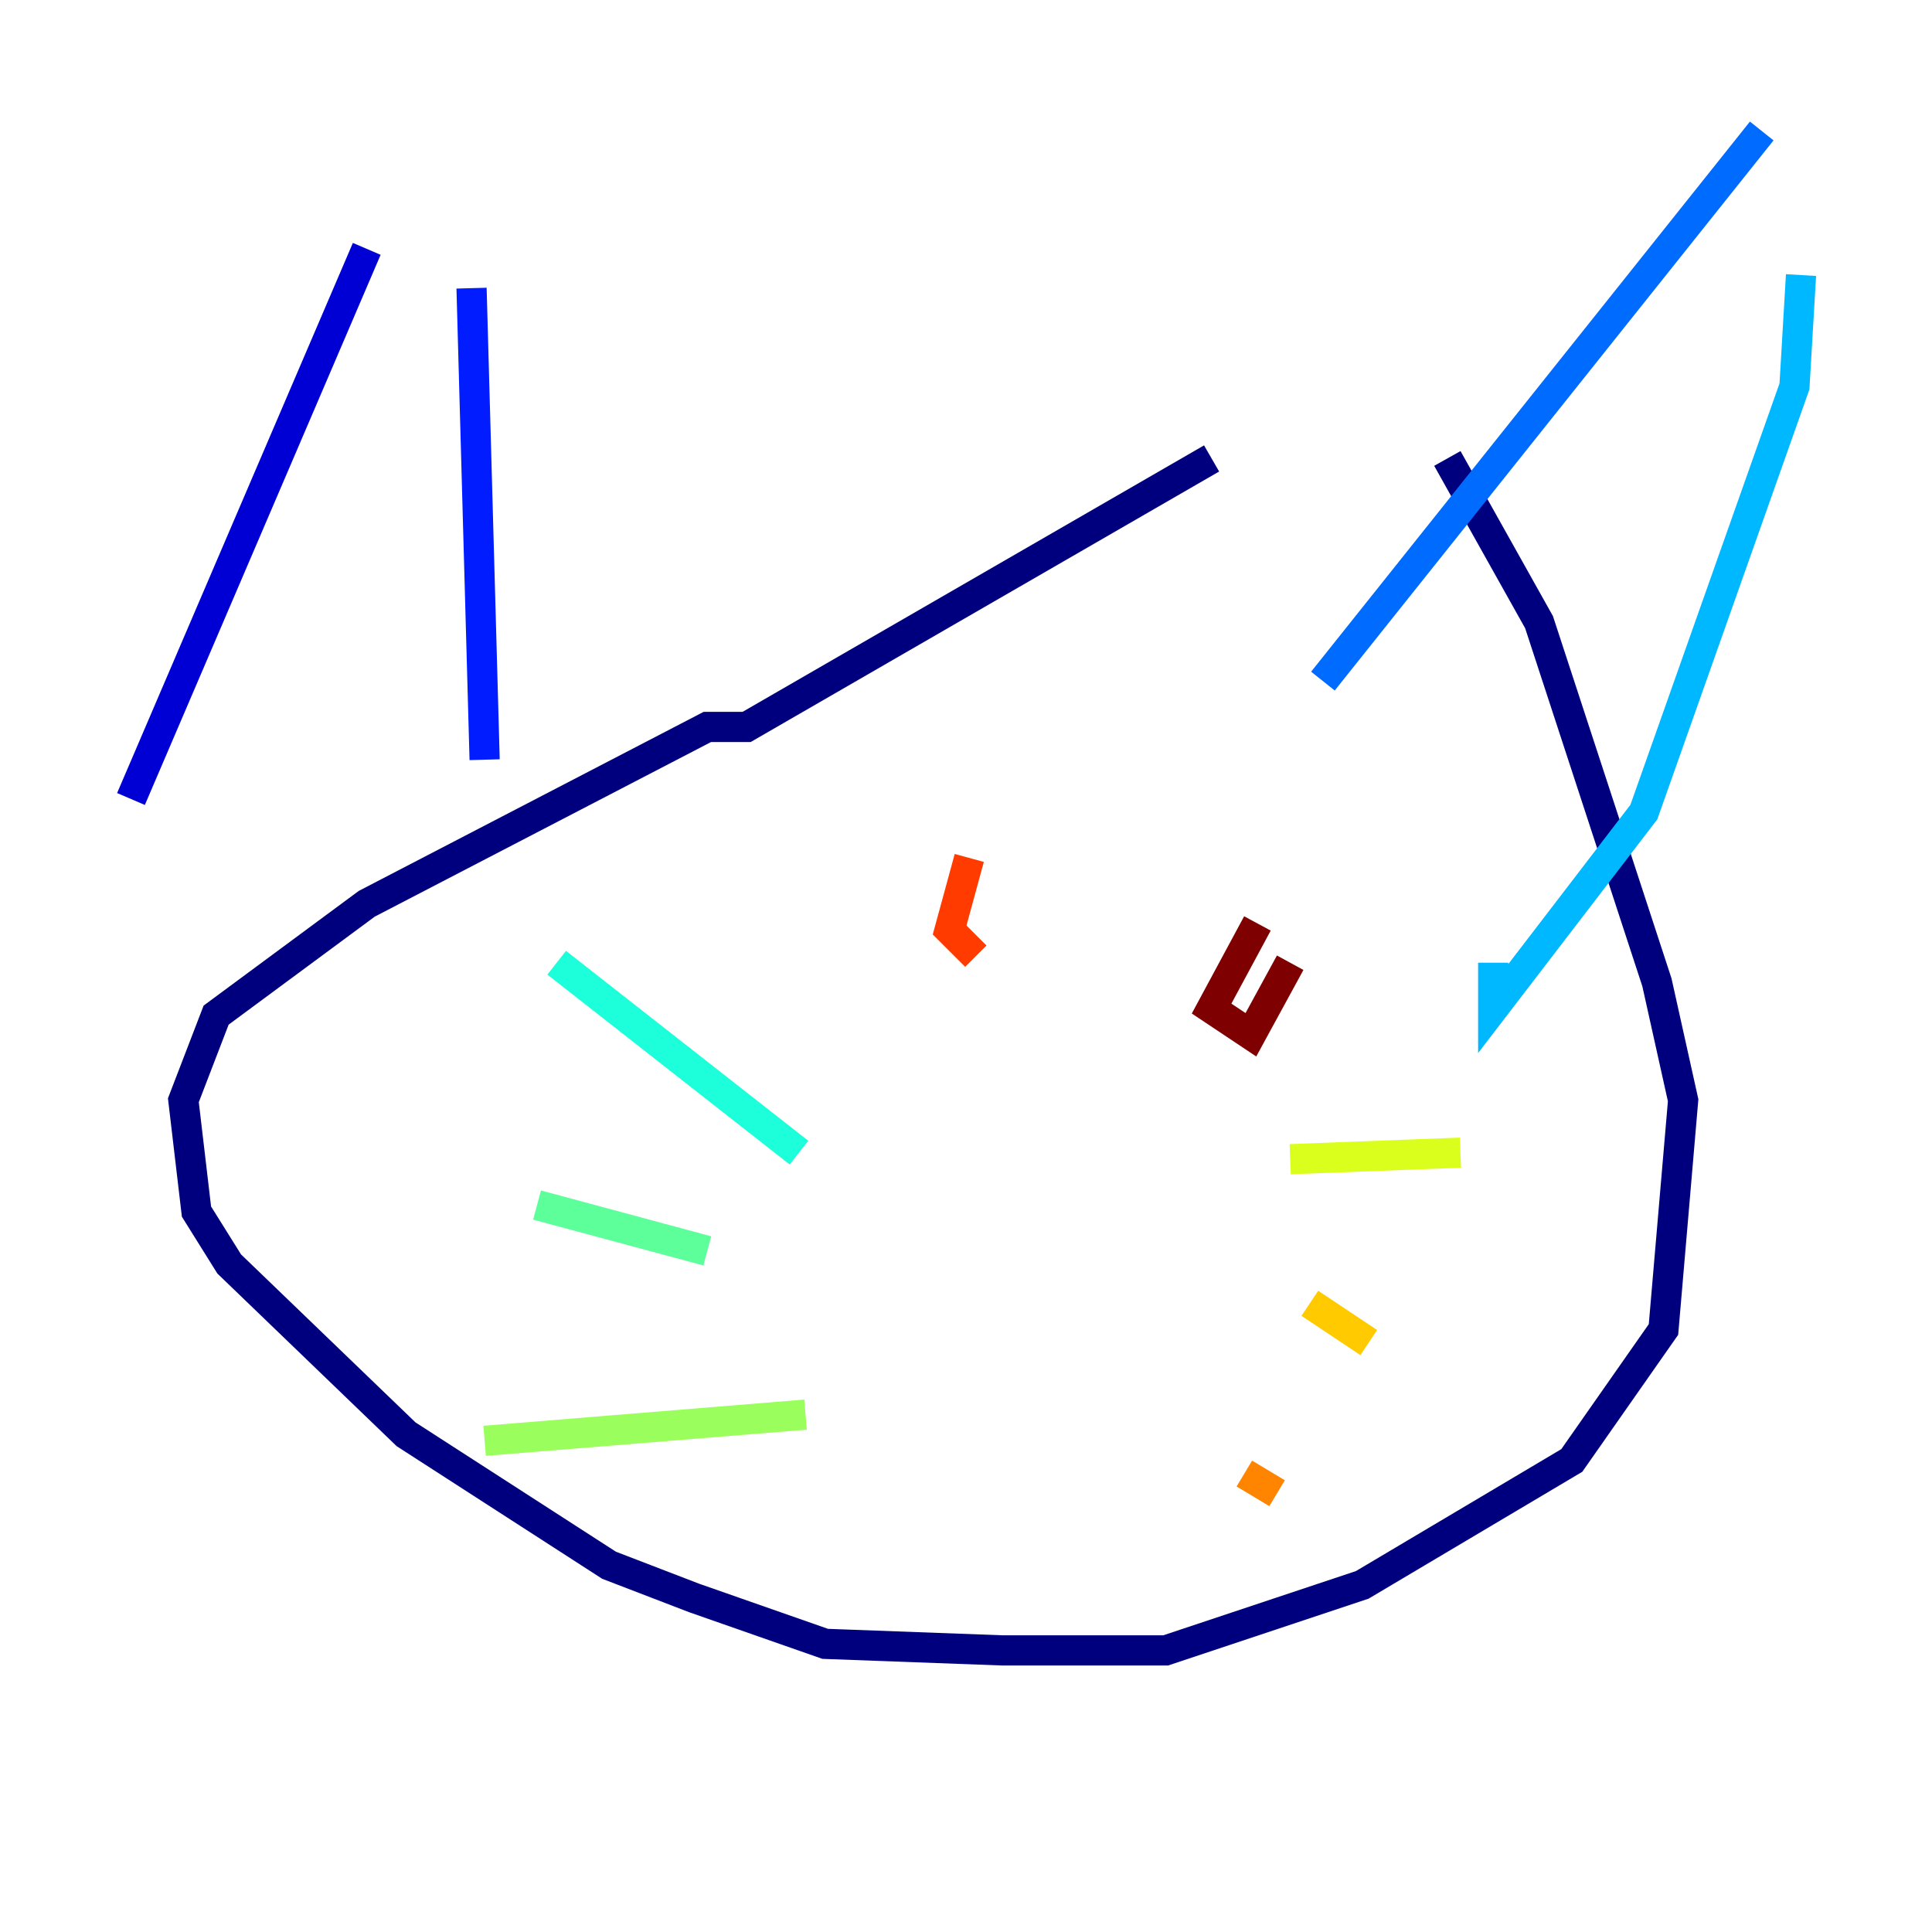 <?xml version="1.0" encoding="utf-8" ?>
<svg baseProfile="tiny" height="128" version="1.2" viewBox="0,0,128,128" width="128" xmlns="http://www.w3.org/2000/svg" xmlns:ev="http://www.w3.org/2001/xml-events" xmlns:xlink="http://www.w3.org/1999/xlink"><defs /><polyline fill="none" points="80.271,30.373 49.464,48.163 46.861,48.163 24.298,59.878 14.319,67.254 12.149,72.895 13.017,80.271 15.186,83.742 26.902,95.024 40.352,103.702 45.993,105.871 54.671,108.909 66.386,109.342 77.234,109.342 90.251,105.003 104.136,96.759 110.21,88.081 111.512,72.895 109.776,65.085 101.966,41.22 95.891,30.373" stroke="#00007f" stroke-width="2" /><polyline fill="none" points="24.298,16.488 8.678,52.936" stroke="#0000d5" stroke-width="2" /><polyline fill="none" points="31.241,19.091 32.108,50.332" stroke="#001cff" stroke-width="2" /><polyline fill="none" points="116.719,8.678 87.647,45.125" stroke="#006cff" stroke-width="2" /><polyline fill="none" points="119.322,18.224 118.888,25.6 108.909,53.803 98.929,66.82 98.929,63.783" stroke="#00b8ff" stroke-width="2" /><polyline fill="none" points="36.881,63.783 52.936,76.366" stroke="#1cffda" stroke-width="2" /><polyline fill="none" points="35.58,79.837 46.861,82.875" stroke="#5cff9a" stroke-width="2" /><polyline fill="none" points="32.108,95.458 53.37,93.722" stroke="#9aff5c" stroke-width="2" /><polyline fill="none" points="85.478,76.8 96.759,76.366" stroke="#daff1c" stroke-width="2" /><polyline fill="none" points="86.78,86.346 90.685,88.949" stroke="#ffcb00" stroke-width="2" /><polyline fill="none" points="82.441,97.627 84.61,98.929" stroke="#ff8500" stroke-width="2" /><polyline fill="none" points="64.217,56.841 62.915,61.614 64.651,63.349" stroke="#ff3b00" stroke-width="2" /><polyline fill="none" points="77.668,64.651 77.668,64.651" stroke="#d50000" stroke-width="2" /><polyline fill="none" points="83.308,61.18 80.271,66.82 82.875,68.556 85.478,63.783" stroke="#7f0000" stroke-width="2" /></svg>